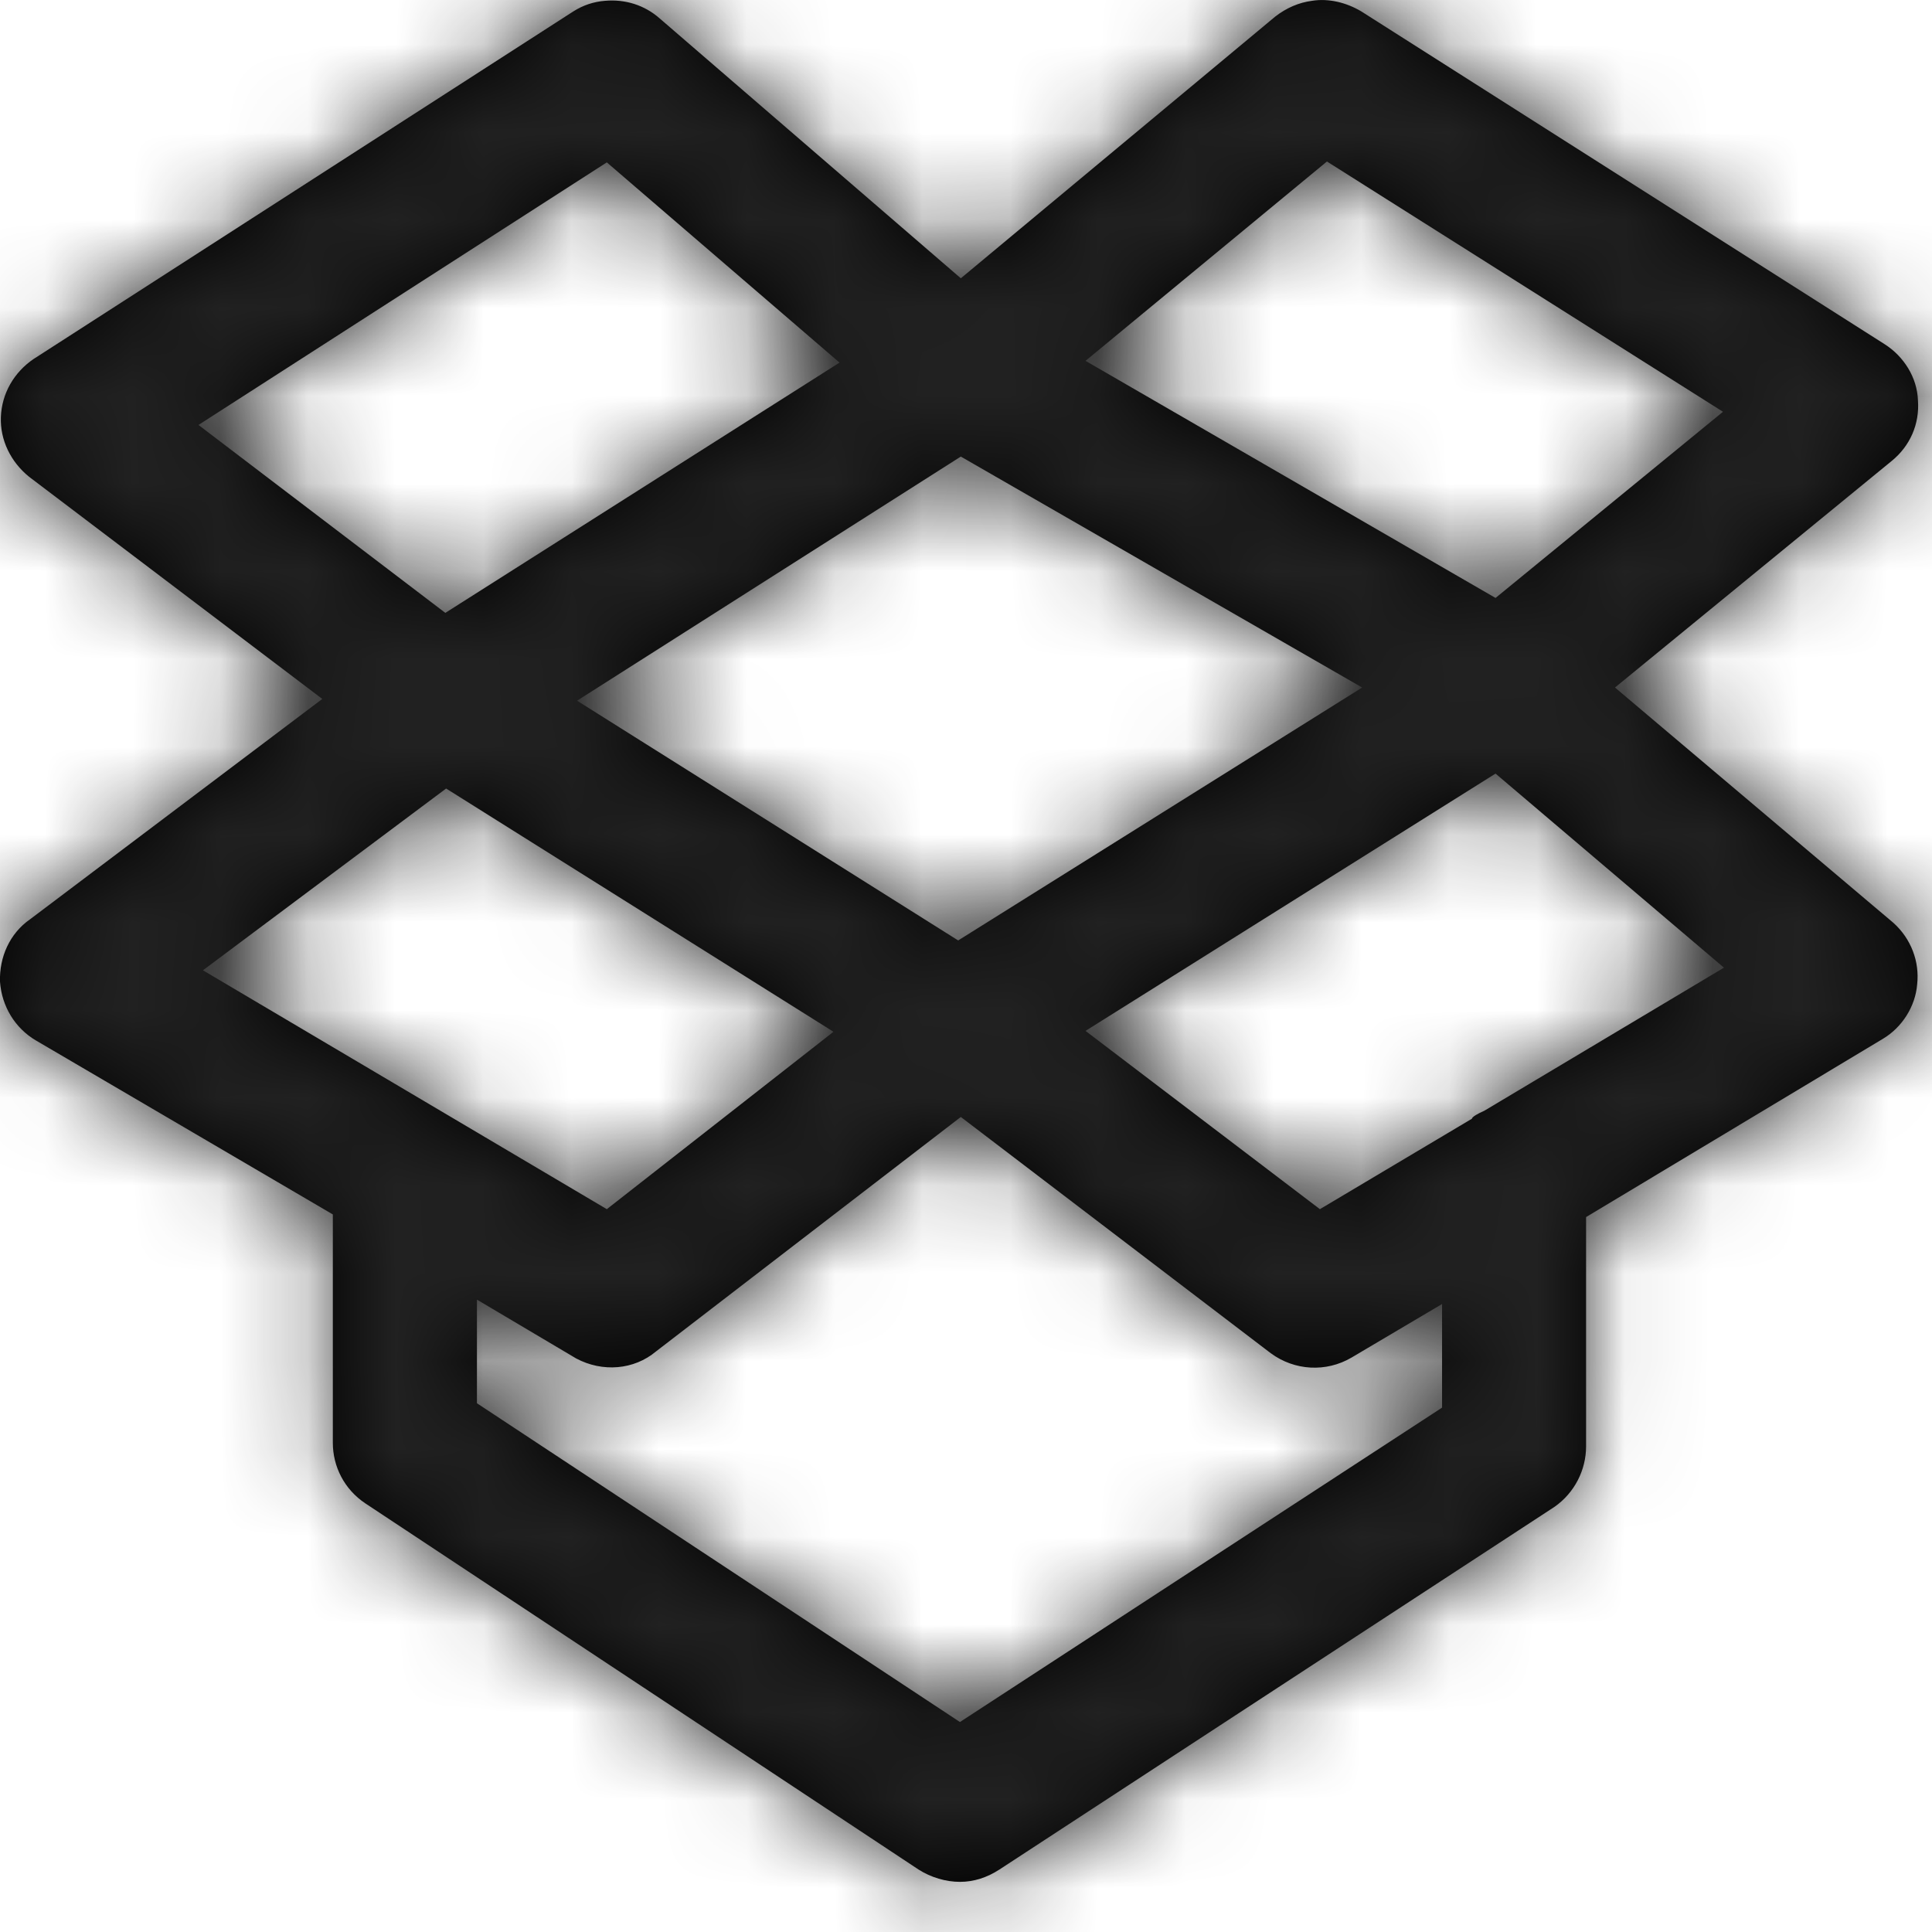 <?xml version="1.0" encoding="UTF-8"?>
<svg width="22px" height="22px" viewBox="0 0 22 22" version="1.1" xmlns="http://www.w3.org/2000/svg" xmlns:xlink="http://www.w3.org/1999/xlink">
    <!-- Generator: Sketch 50.2 (55047) - http://www.bohemiancoding.com/sketch -->
    <title>Icons/Dropbox</title>
    <desc>Created with Sketch.</desc>
    <defs>
        <path d="M17.901,13.649 C17.831,13.679 17.761,13.719 17.761,13.739 L16.03,14.769 L13.361,12.739 L18.03,9.809 L20.631,12.019 L17.901,13.649 Z M17.421,17.029 L11.931,20.609 L6.431,16.979 L6.431,15.799 L7.561,16.469 C7.861,16.629 8.22,16.599 8.47,16.389 L11.941,13.719 L15.47,16.409 C15.741,16.609 16.101,16.629 16.39,16.459 L17.421,15.849 L17.421,17.029 Z M3.311,12.049 L6.08,9.979 L10.491,12.749 L7.91,14.769 L3.311,12.049 Z M3.26,5.839 L7.91,2.849 L10.56,5.129 L6.071,7.979 L3.26,5.839 Z M16.511,8.829 L11.911,11.709 L7.571,8.979 L11.941,6.199 L16.511,8.829 Z M16.11,2.839 L20.62,5.689 L18.03,7.809 L13.361,5.109 L16.11,2.839 Z M19.39,8.829 L22.541,6.249 C22.75,6.079 22.86,5.829 22.84,5.559 C22.831,5.299 22.68,5.059 22.46,4.919 L16.5,1.129 C16.331,1.029 16.131,0.979 15.941,1.009 C15.79,1.029 15.65,1.089 15.521,1.189 L11.941,4.169 L8.511,1.209 C8.341,1.059 8.12,0.989 7.891,1.009 C7.761,1.019 7.641,1.059 7.53,1.129 L1.381,5.089 C1.161,5.239 1.02,5.479 1.01,5.749 C1,6.009 1.121,6.259 1.331,6.429 L4.67,8.959 L1.341,11.469 C1.111,11.629 0.991,11.899 1,12.179 C1.02,12.459 1.171,12.709 1.411,12.849 L4.79,14.829 L4.79,17.429 C4.79,17.699 4.92,17.959 5.16,18.119 L11.46,22.289 C11.601,22.379 11.771,22.429 11.931,22.429 C12.091,22.429 12.241,22.379 12.38,22.289 L18.701,18.159 C18.93,17.999 19.061,17.739 19.061,17.469 L19.061,14.859 L22.441,12.829 C22.66,12.699 22.811,12.459 22.831,12.209 C22.86,11.949 22.761,11.689 22.561,11.509 L19.39,8.829 Z" id="path-1"></path>
    </defs>
    <g id="02---Wallet" stroke="none" stroke-width="1" fill="none" fill-rule="evenodd">
        <g id="02h---Wallet---Backup-Config" transform="translate(-619, -354)">
            <g id="02i---Wallet----Backup-wallet-config-file" transform="translate(179, 33)">
                <g id="Cards/Backup-wallet" transform="translate(107, 104)">
                    <g id="Save-backup-copy-to">
                        <g transform="translate(332, 133)">
                            <g id="Icons/Dropbox" transform="translate(0, 83)">
                                <mask id="mask-2" fill="white">
                                    <use xlink:href="#path-1"></use>
                                </mask>
                                <use id="Dropbox" fill="#000000" fill-rule="evenodd" xlink:href="#path-1"></use>
                                <g id="Colors/Grey/90%" mask="url(#mask-2)" fill="#212121" fill-rule="evenodd">
                                    <rect id="Rectangle-2-Copy-6" x="0" y="0" width="24" height="24"></rect>
                                </g>
                            </g>
                        </g>
                    </g>
                </g>
            </g>
        </g>
    </g>
</svg>